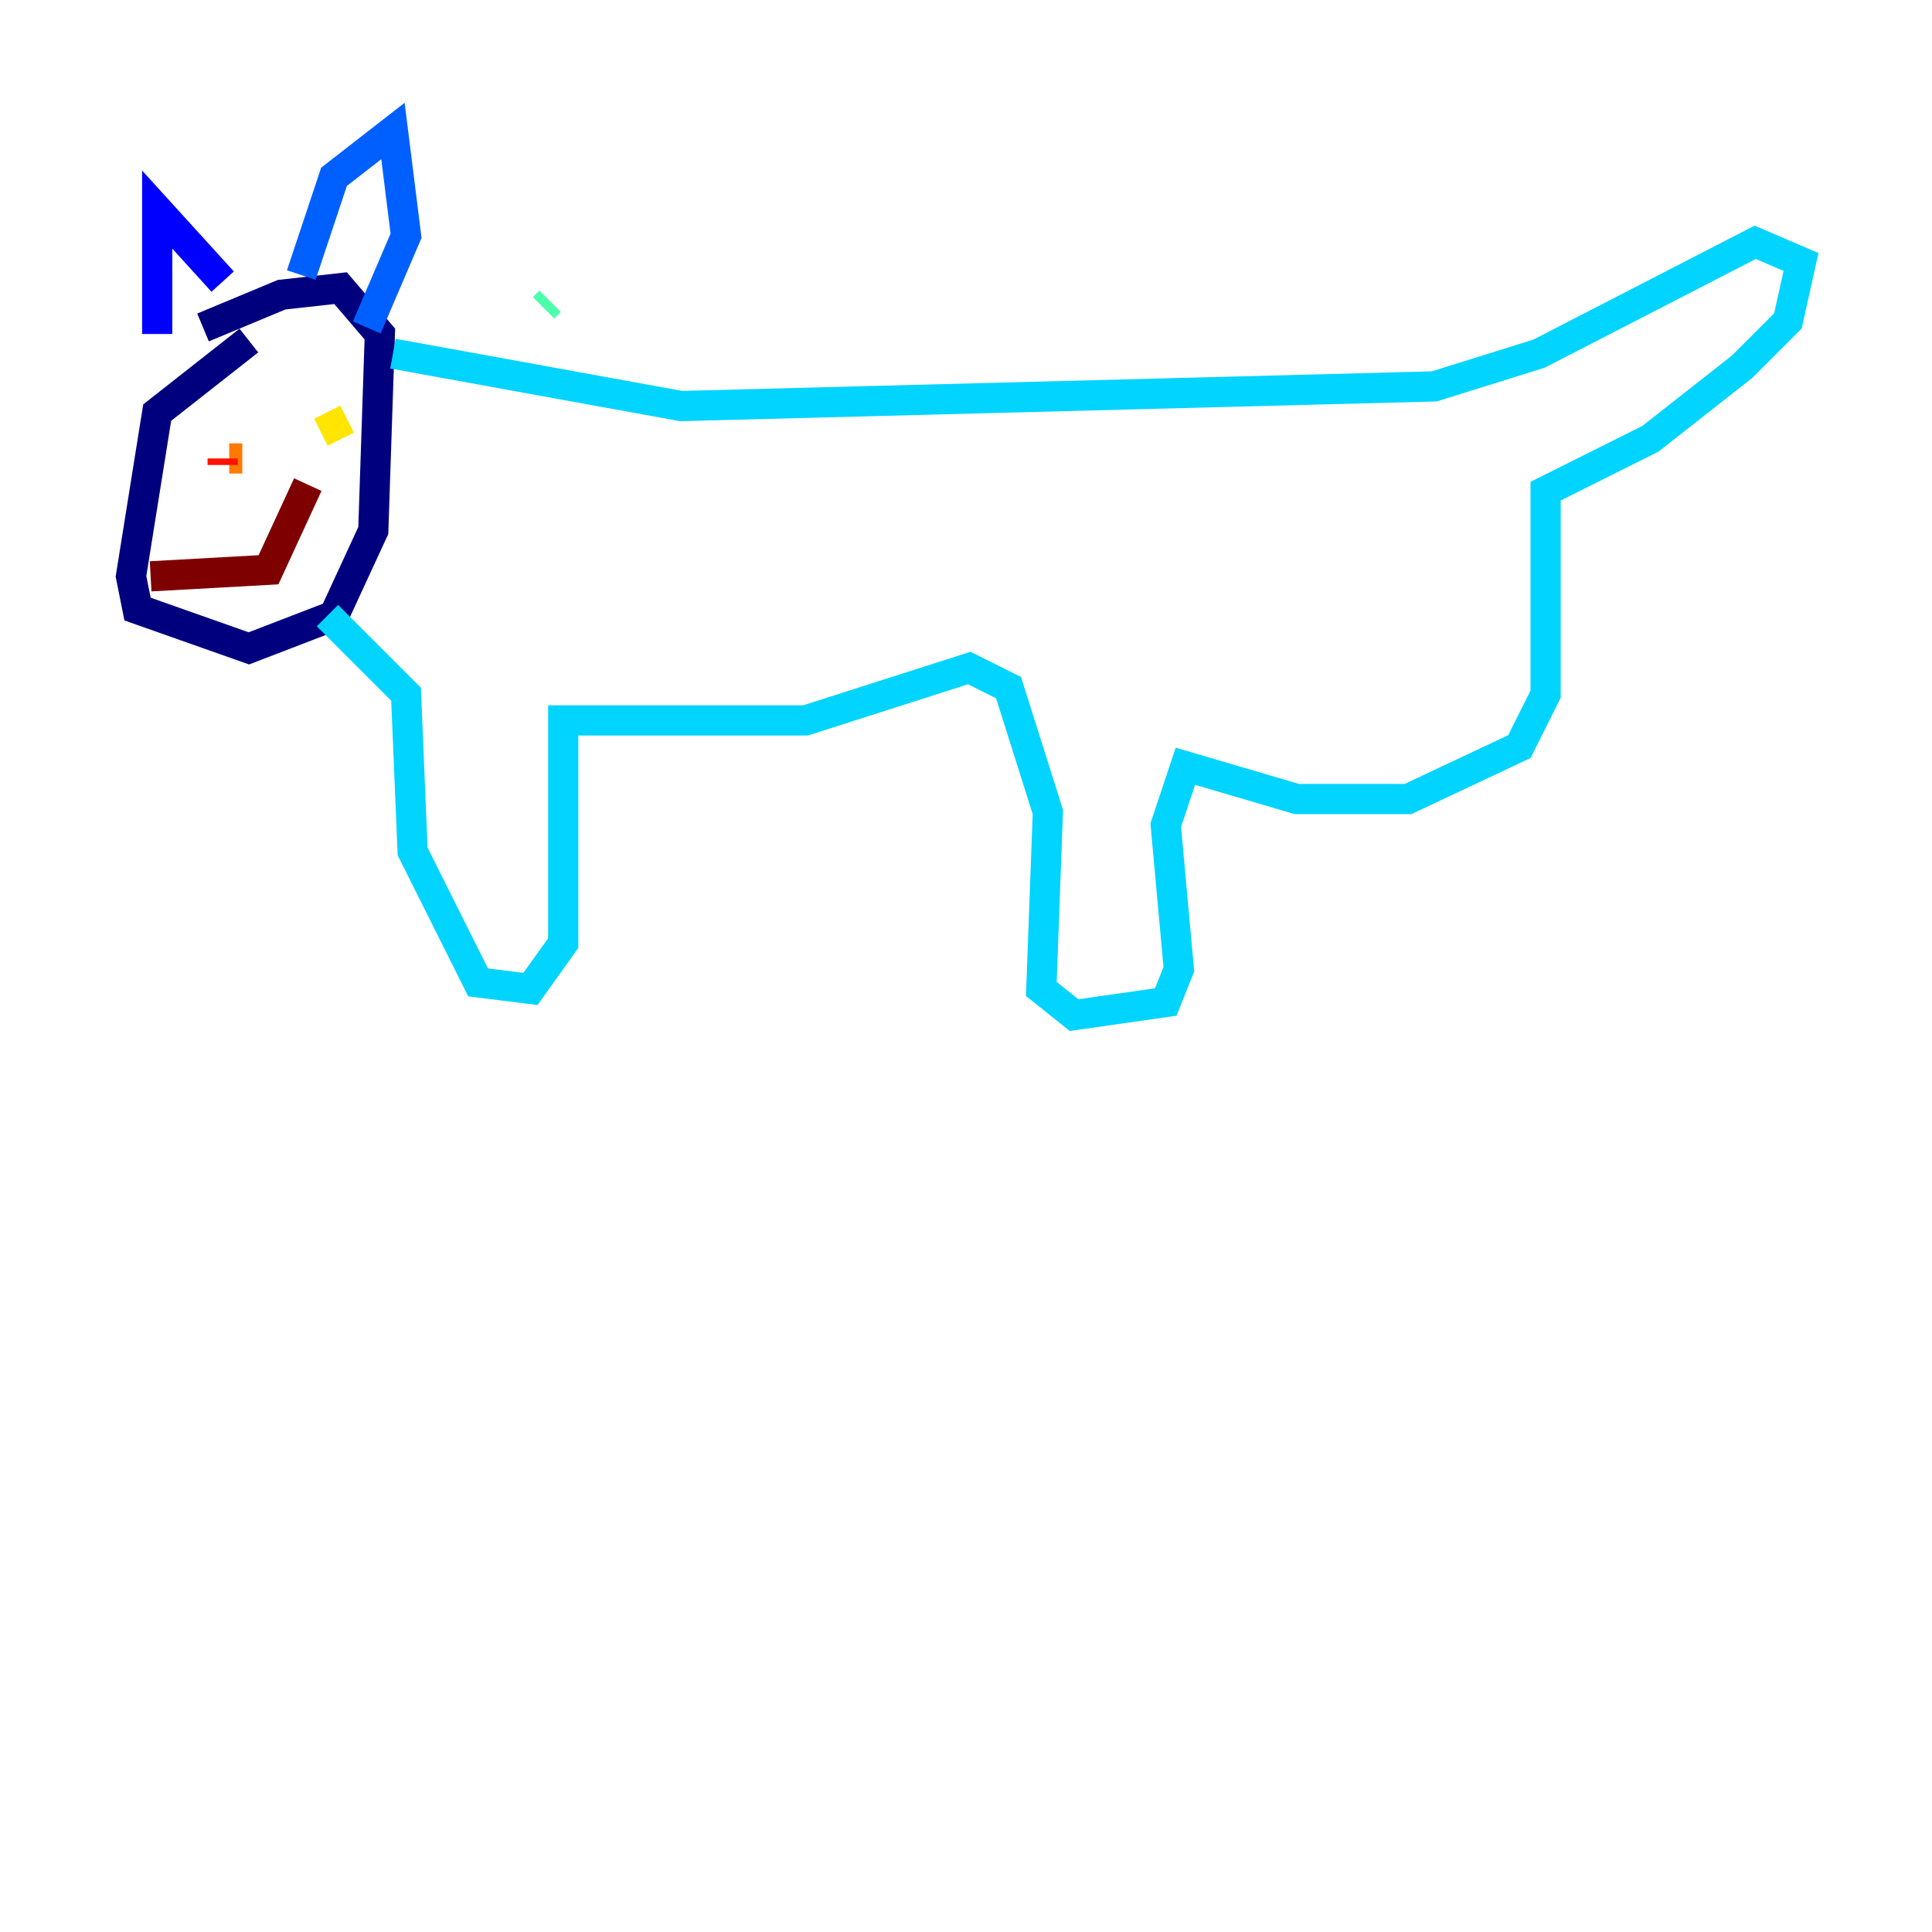 <?xml version="1.0" encoding="utf-8" ?>
<svg baseProfile="tiny" height="128" version="1.2" viewBox="0,0,128,128" width="128" xmlns="http://www.w3.org/2000/svg" xmlns:ev="http://www.w3.org/2001/xml-events" xmlns:xlink="http://www.w3.org/1999/xlink"><defs /><polyline fill="none" points="16.488,22.563 10.414,27.336 8.678,38.183 9.112,40.352 16.488,42.956 22.129,40.786 24.732,35.146 25.166,22.129 22.563,19.091 18.658,19.525 13.451,21.695" stroke="#00007f" stroke-width="2" /><polyline fill="none" points="10.414,22.129 10.414,13.885 14.752,18.658" stroke="#0000fe" stroke-width="2" /><polyline fill="none" points="19.959,18.224 22.129,11.715 26.034,8.678 26.902,15.62 24.298,21.695" stroke="#0060ff" stroke-width="2" /><polyline fill="none" points="26.034,23.43 45.125,26.902 95.024,25.6 101.966,23.43 116.285,16.054 119.322,17.356 118.454,21.261 115.417,24.298 109.342,29.071 102.4,32.542 102.4,45.993 100.664,49.464 93.288,52.936 85.912,52.936 78.536,50.766 77.234,54.671 78.102,64.217 77.234,66.386 71.159,67.254 68.99,65.519 69.424,53.803 66.82,45.559 64.217,44.258 53.37,47.729 37.315,47.729 37.315,62.481 35.146,65.519 31.675,65.085 27.336,56.407 26.902,45.993 21.695,40.786" stroke="#00d4ff" stroke-width="2" /><polyline fill="none" points="36.014,20.393 36.447,19.959" stroke="#4cffaa" stroke-width="2" /><polyline fill="none" points="17.356,29.071 17.356,29.071" stroke="#aaff4c" stroke-width="2" /><polyline fill="none" points="22.997,27.77 21.261,28.637" stroke="#ffe500" stroke-width="2" /><polyline fill="none" points="16.054,30.373 15.186,30.373" stroke="#ff7a00" stroke-width="2" /><polyline fill="none" points="14.752,30.373 14.752,30.807" stroke="#fe1200" stroke-width="2" /><polyline fill="none" points="9.98,38.183 17.79,37.749 20.393,32.108" stroke="#7f0000" stroke-width="2" /></svg>